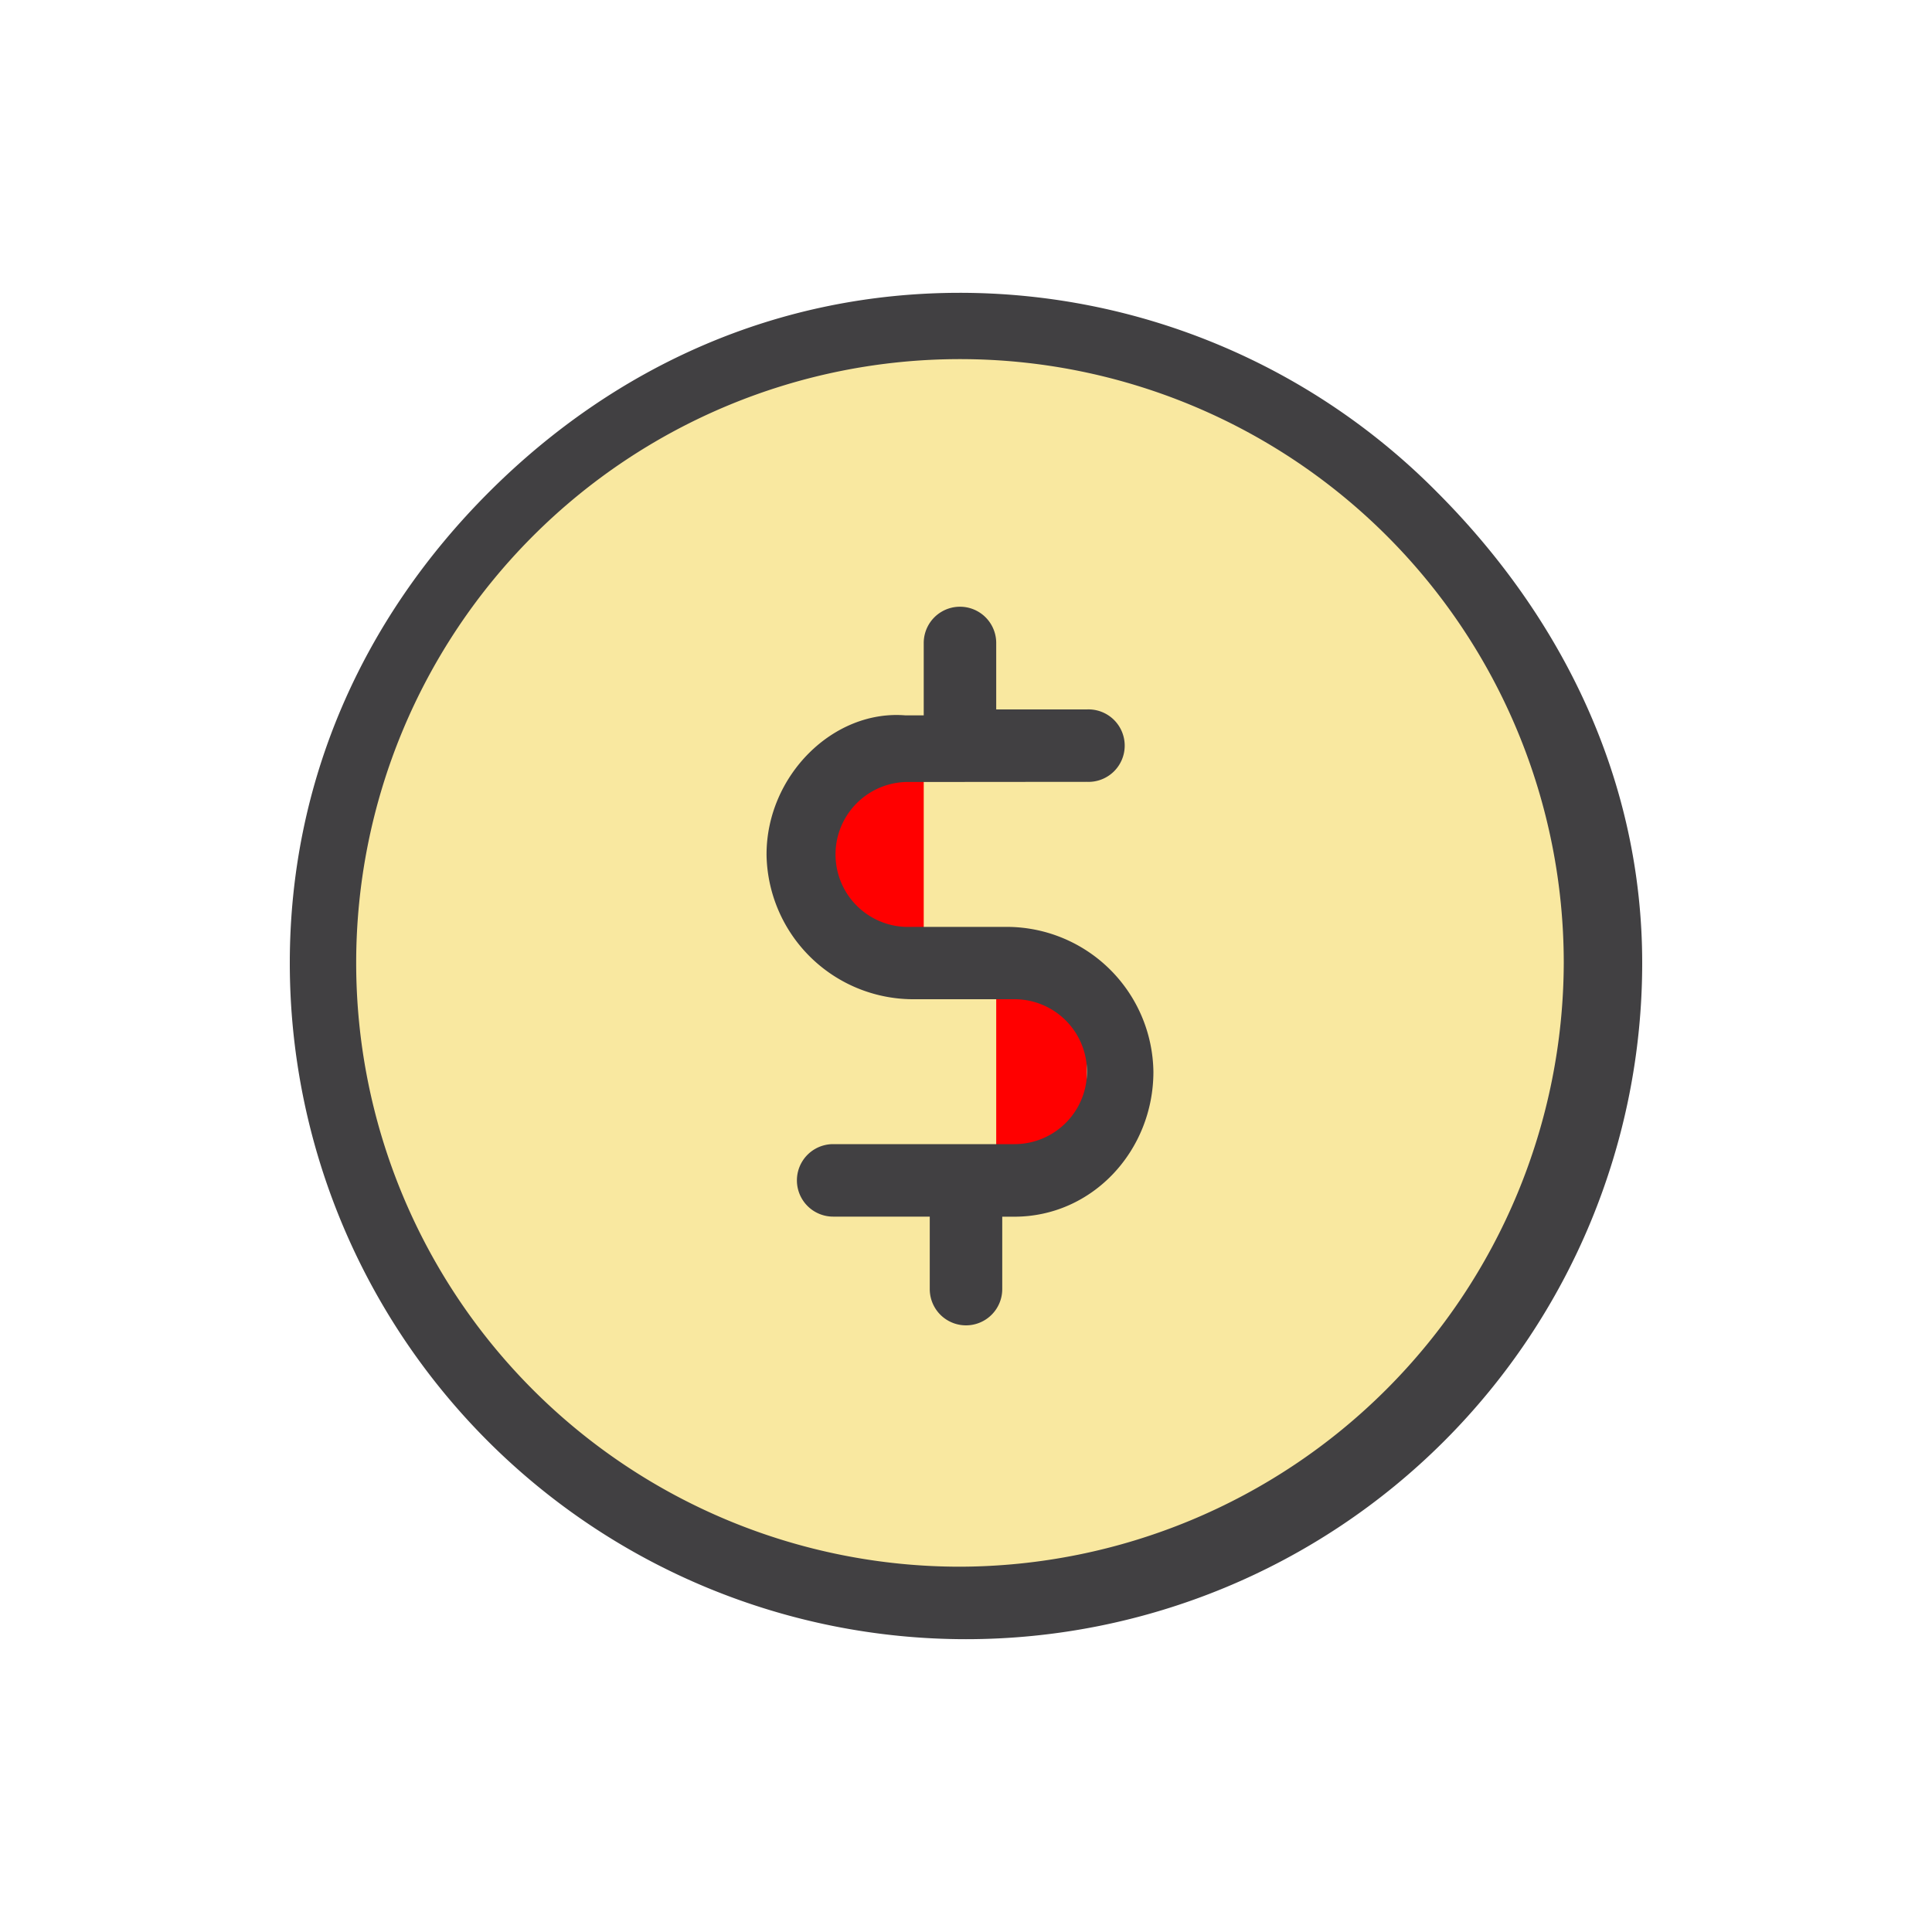 <svg id="Layer_1" data-name="Layer 1" xmlns="http://www.w3.org/2000/svg" width="250" height="250" viewBox="0 0 250 250"><defs><style>.cls-1{fill:#f9e8a0;}.cls-2{fill:red;}.cls-3{fill:#414042;}</style></defs><title>iShop</title><circle class="cls-1" cx="124.22" cy="124.61" r="83.59"/><rect class="cls-2" x="107.81" y="98.83" width="11.72" height="23.44"/><rect class="cls-2" x="128.91" y="127.73" width="11.72" height="23.44"/><path class="cls-3" d="M185.94,63.67a86.9,86.9,0,0,0-61.72-25.78c-23.44,0-44.53,9.38-60.94,25.78S37.5,101.17,37.5,124.61a87.5,87.5,0,0,0,175,0c0-23.44-10.16-44.53-26.56-60.94ZM124.22,202.73a78.13,78.13,0,1,1,78.13-78.13,78.35,78.35,0,0,1-78.13,78.13Z"/><path class="cls-3" d="M140.63,101.17a4.69,4.69,0,1,0,0-9.37H128.91V83.2a4.69,4.69,0,0,0-9.38,0v9.37h-2.34c-9.37-.78-18,7.81-18,18A19,19,0,0,0,118,129.3h13.28a9.37,9.37,0,1,1,0,18.75H107.81a4.69,4.69,0,1,0,0,9.38h12.5v9.38a4.69,4.69,0,1,0,9.38,0v-9.37h1.56c10.16,0,18-8.59,18-18.75a19,19,0,0,0-18.75-18.75H117.19a9.38,9.38,0,0,1,0-18.75"/></svg>